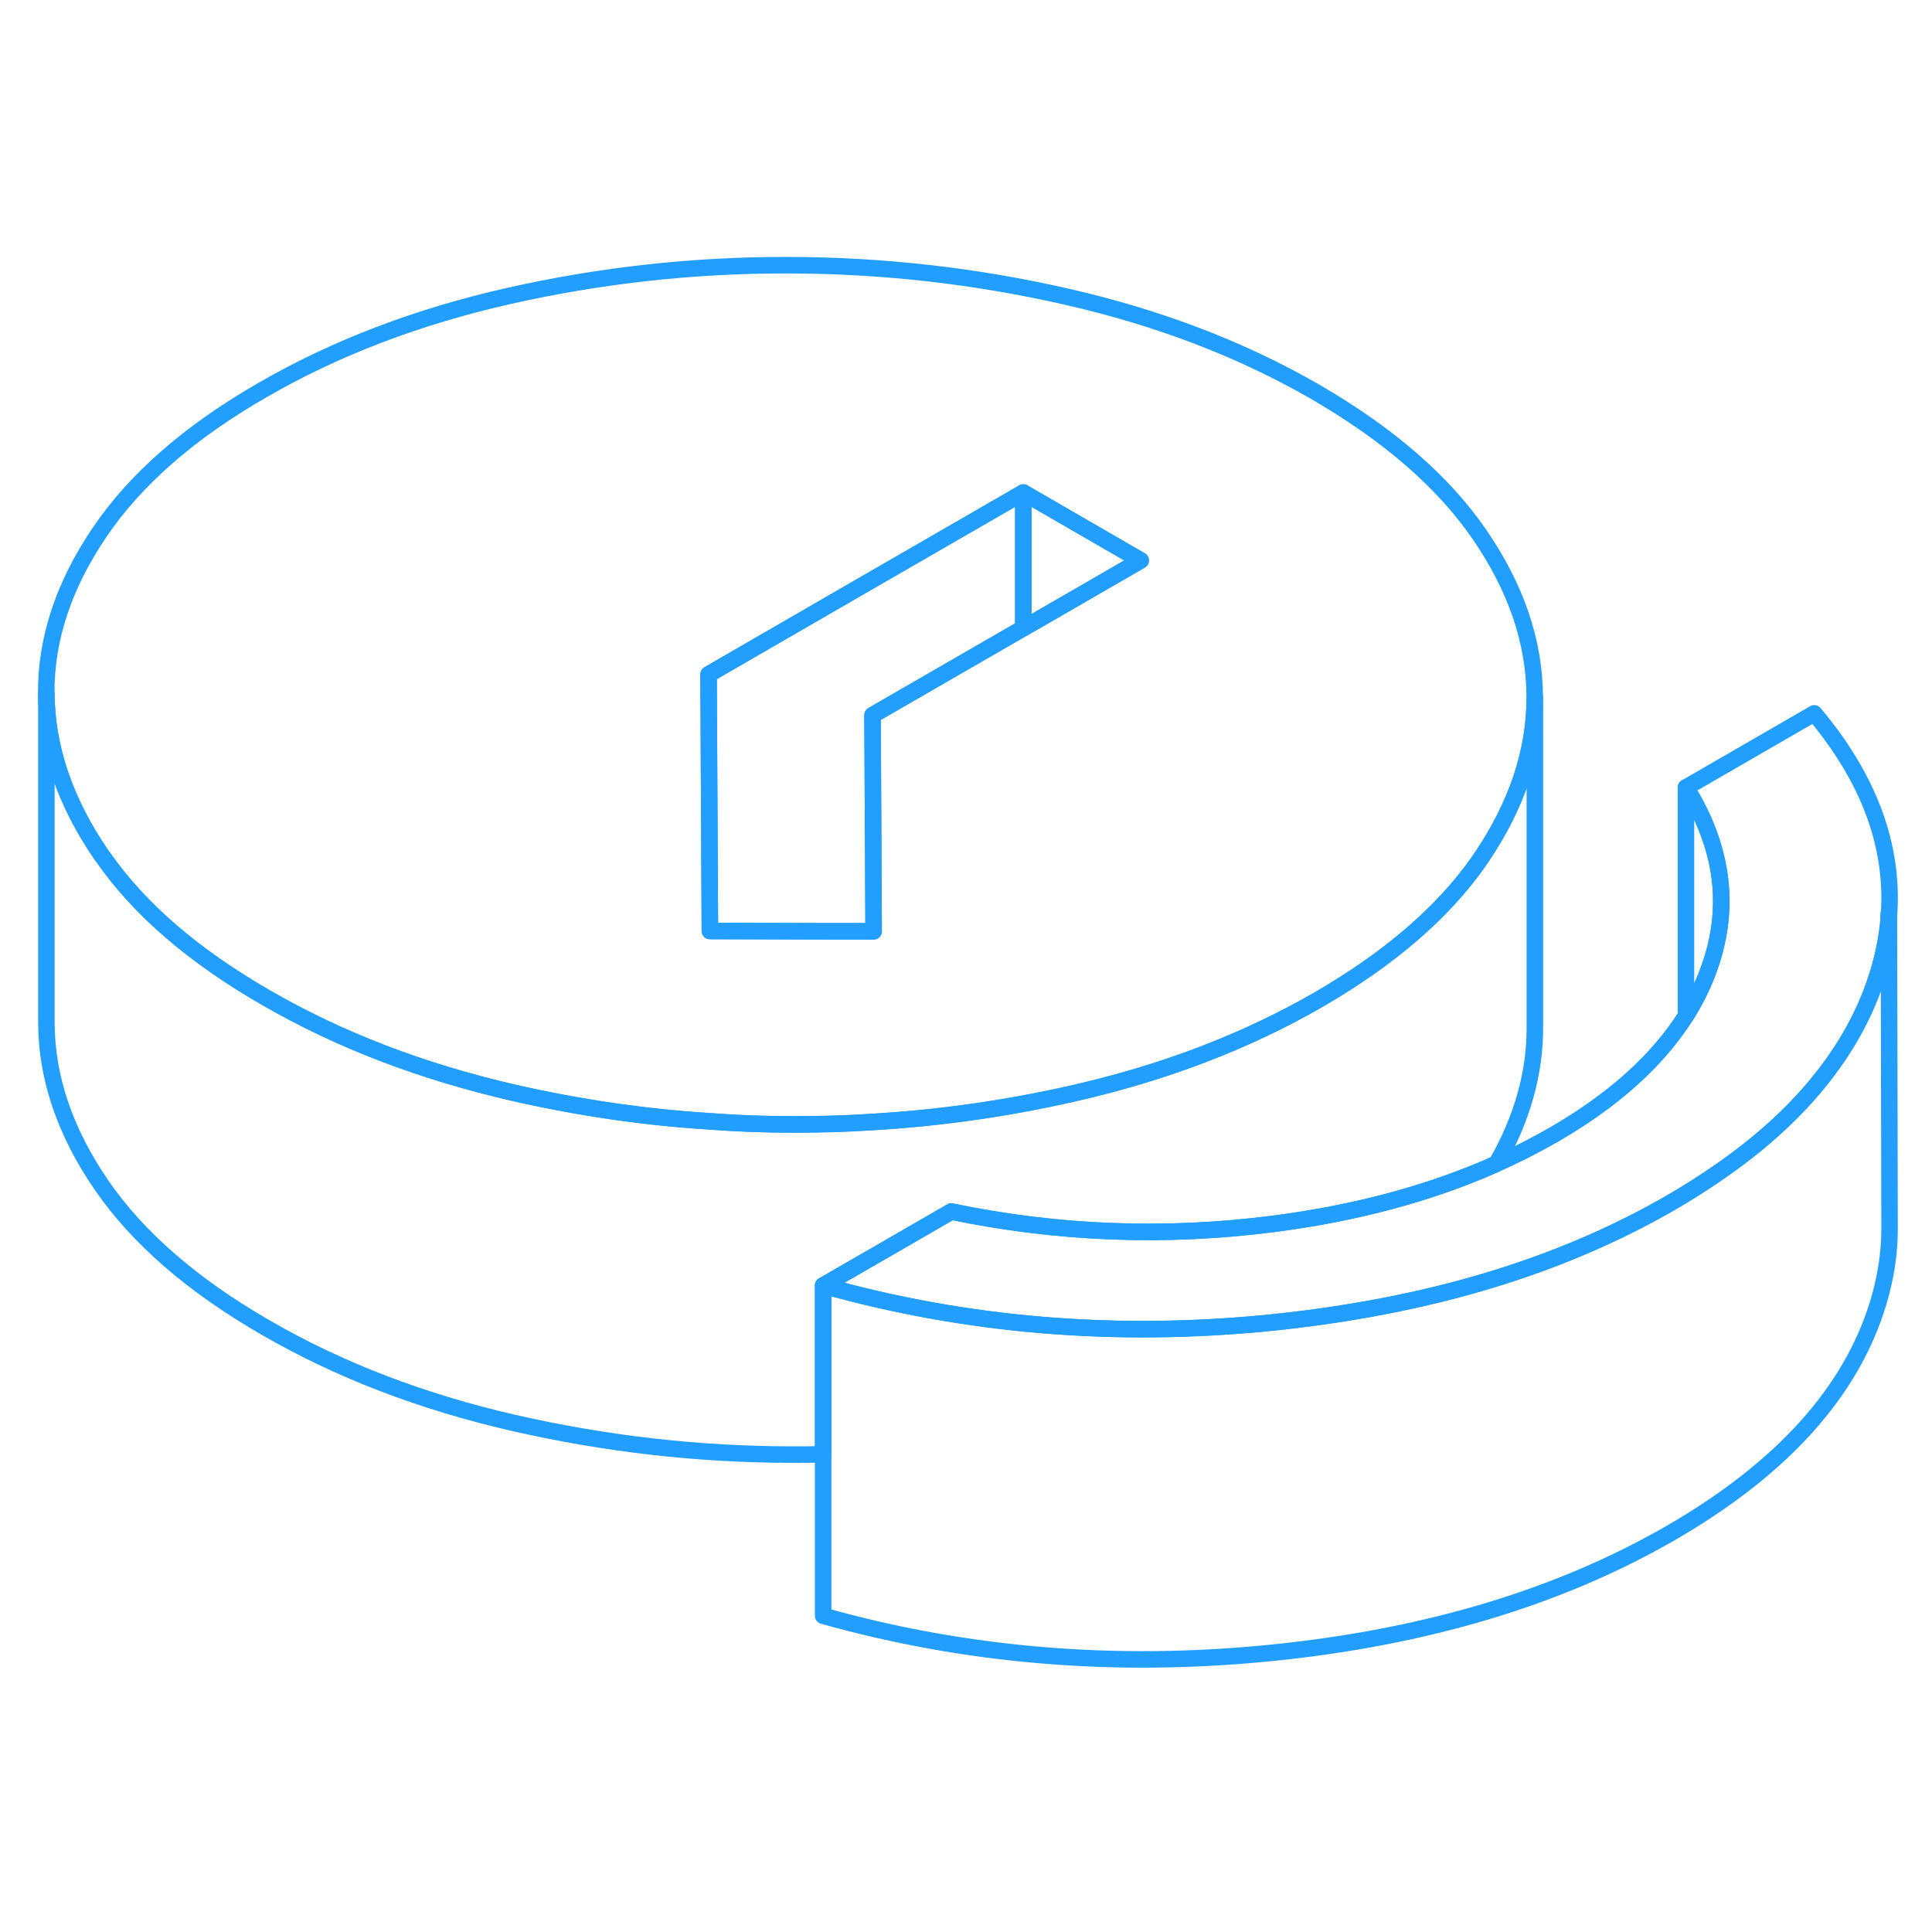 <svg width="48" height="48" viewBox="0 0 117 89" fill="none" xmlns="http://www.w3.org/2000/svg" stroke-width="1px" stroke-linecap="round" stroke-linejoin="round"><path d="M89.61 18.389C87.41 15.179 84.09 12.3 79.65 9.729C75.21 7.169 70.21 5.249 64.65 3.979C59.1 2.709 53.46 2.069 47.73 2.059C42 2.049 36.37 2.669 30.83 3.919C25.29 5.169 20.31 7.069 15.9 9.619C11.48 12.159 8.19 15.039 6.03 18.239C3.86 21.439 2.78 24.689 2.8 27.999C2.82 31.299 3.93 34.559 6.13 37.769C6.17 37.819 6.2 37.879 6.25 37.929C8.44 41.069 11.72 43.899 16.1 46.419C20.54 48.989 25.53 50.899 31.09 52.179C35 53.069 38.95 53.659 42.95 53.909C44.63 54.039 46.31 54.099 48.01 54.099C49.71 54.099 51.25 54.059 52.86 53.95C56.92 53.709 60.94 53.139 64.91 52.239C70.45 50.989 75.43 49.089 79.85 46.539C84.11 44.069 87.33 41.309 89.5 38.239C89.57 38.129 89.65 38.029 89.72 37.919C91.86 34.749 92.94 31.519 92.94 28.249V28.159C92.92 24.849 91.81 21.599 89.61 18.389ZM62.78 23.579L61.97 24.039L52.84 29.309L52.9 41.069V42.399H50.6L42.99 42.379L42.91 26.84L51.04 22.139L61.97 15.829L69.08 19.939L62.78 23.579Z" stroke="#229EFF" stroke-linejoin="round"/><path d="M114.39 41.48V41.499C114.31 42.609 114.1 43.719 113.76 44.849C113.16 46.849 112.21 48.739 110.91 50.529C109.16 52.949 106.77 55.19 103.74 57.23C102.93 57.779 102.07 58.319 101.17 58.84C95.54 62.09 88.99 64.309 81.54 65.499C80.05 65.739 78.52 65.939 76.95 66.1C67.57 67.04 58.54 66.29 49.85 63.849L52.38 62.389L52.92 62.08L57.61 59.369C64.05 60.709 70.55 60.959 77.1 60.119C82.13 59.469 86.63 58.26 90.62 56.48C91.82 55.95 92.97 55.359 94.07 54.73C97.71 52.63 100.39 50.219 102.1 47.509C102.62 46.679 103.06 45.819 103.4 44.929C104.85 41.149 104.42 37.4 102.1 33.69L109.87 29.2C113.2 33.169 114.71 37.26 114.39 41.48Z" stroke="#229EFF" stroke-linejoin="round"/><path d="M92.95 28.239V48.149C92.97 50.959 92.19 53.739 90.62 56.479C86.63 58.259 82.13 59.469 77.1 60.119C70.55 60.959 64.05 60.709 57.61 59.369L52.92 62.079L52.38 62.389L49.85 63.849V74.069C49.24 74.089 48.63 74.089 48.02 74.089C42.3 74.089 36.66 73.439 31.1 72.169C25.54 70.889 20.55 68.979 16.11 66.409C11.66 63.849 8.34 60.959 6.14 57.759C3.94 54.549 2.83 51.289 2.81 47.989V27.989C2.83 31.289 3.94 34.549 6.14 37.759C6.18 37.809 6.21 37.869 6.26 37.919C8.45 41.059 11.73 43.889 16.11 46.409C20.55 48.979 25.54 50.889 31.1 52.169C35.01 53.059 38.96 53.649 42.96 53.899C44.64 54.029 46.32 54.089 48.02 54.089C49.72 54.089 51.26 54.049 52.87 53.939C56.93 53.699 60.95 53.129 64.92 52.229C70.46 50.979 75.44 49.079 79.86 46.529C84.12 44.059 87.34 41.299 89.51 38.229C89.58 38.119 89.66 38.019 89.73 37.909C91.87 34.739 92.95 31.509 92.95 28.239Z" stroke="#229EFF" stroke-linejoin="round"/><path d="M69.08 19.94L62.78 23.58L61.97 24.04V15.83L69.08 19.94Z" stroke="#229EFF" stroke-linejoin="round"/><path d="M61.97 24.04L52.84 29.31L52.9 41.07L52.91 42.4H50.6L42.99 42.38L42.91 26.84L51.04 22.14L61.97 15.83V24.04Z" stroke="#229EFF" stroke-linejoin="round"/><path d="M103.4 44.929C103.06 45.819 102.62 46.679 102.1 47.509V33.69C104.42 37.4 104.85 41.149 103.4 44.929Z" stroke="#229EFF" stroke-linejoin="round"/><path d="M114.43 60.35C114.44 61.83 114.21 63.33 113.76 64.85C112.13 70.27 107.94 74.93 101.17 78.84C94.41 82.74 86.33 85.16 76.95 86.1C67.57 87.04 58.54 86.29 49.85 83.85V63.85C58.54 66.29 67.57 67.04 76.95 66.1C78.52 65.94 80.05 65.74 81.54 65.499C88.99 64.309 95.54 62.09 101.17 58.84C102.07 58.32 102.93 57.78 103.74 57.23C106.77 55.19 109.16 52.95 110.91 50.529C112.21 48.739 113.16 46.85 113.76 44.85C114.1 43.72 114.31 42.609 114.39 41.499L114.43 60.35Z" stroke="#229EFF" stroke-linejoin="round"/><path d="M114.38 41.489V41.35" stroke="#229EFF" stroke-linejoin="round"/></svg>